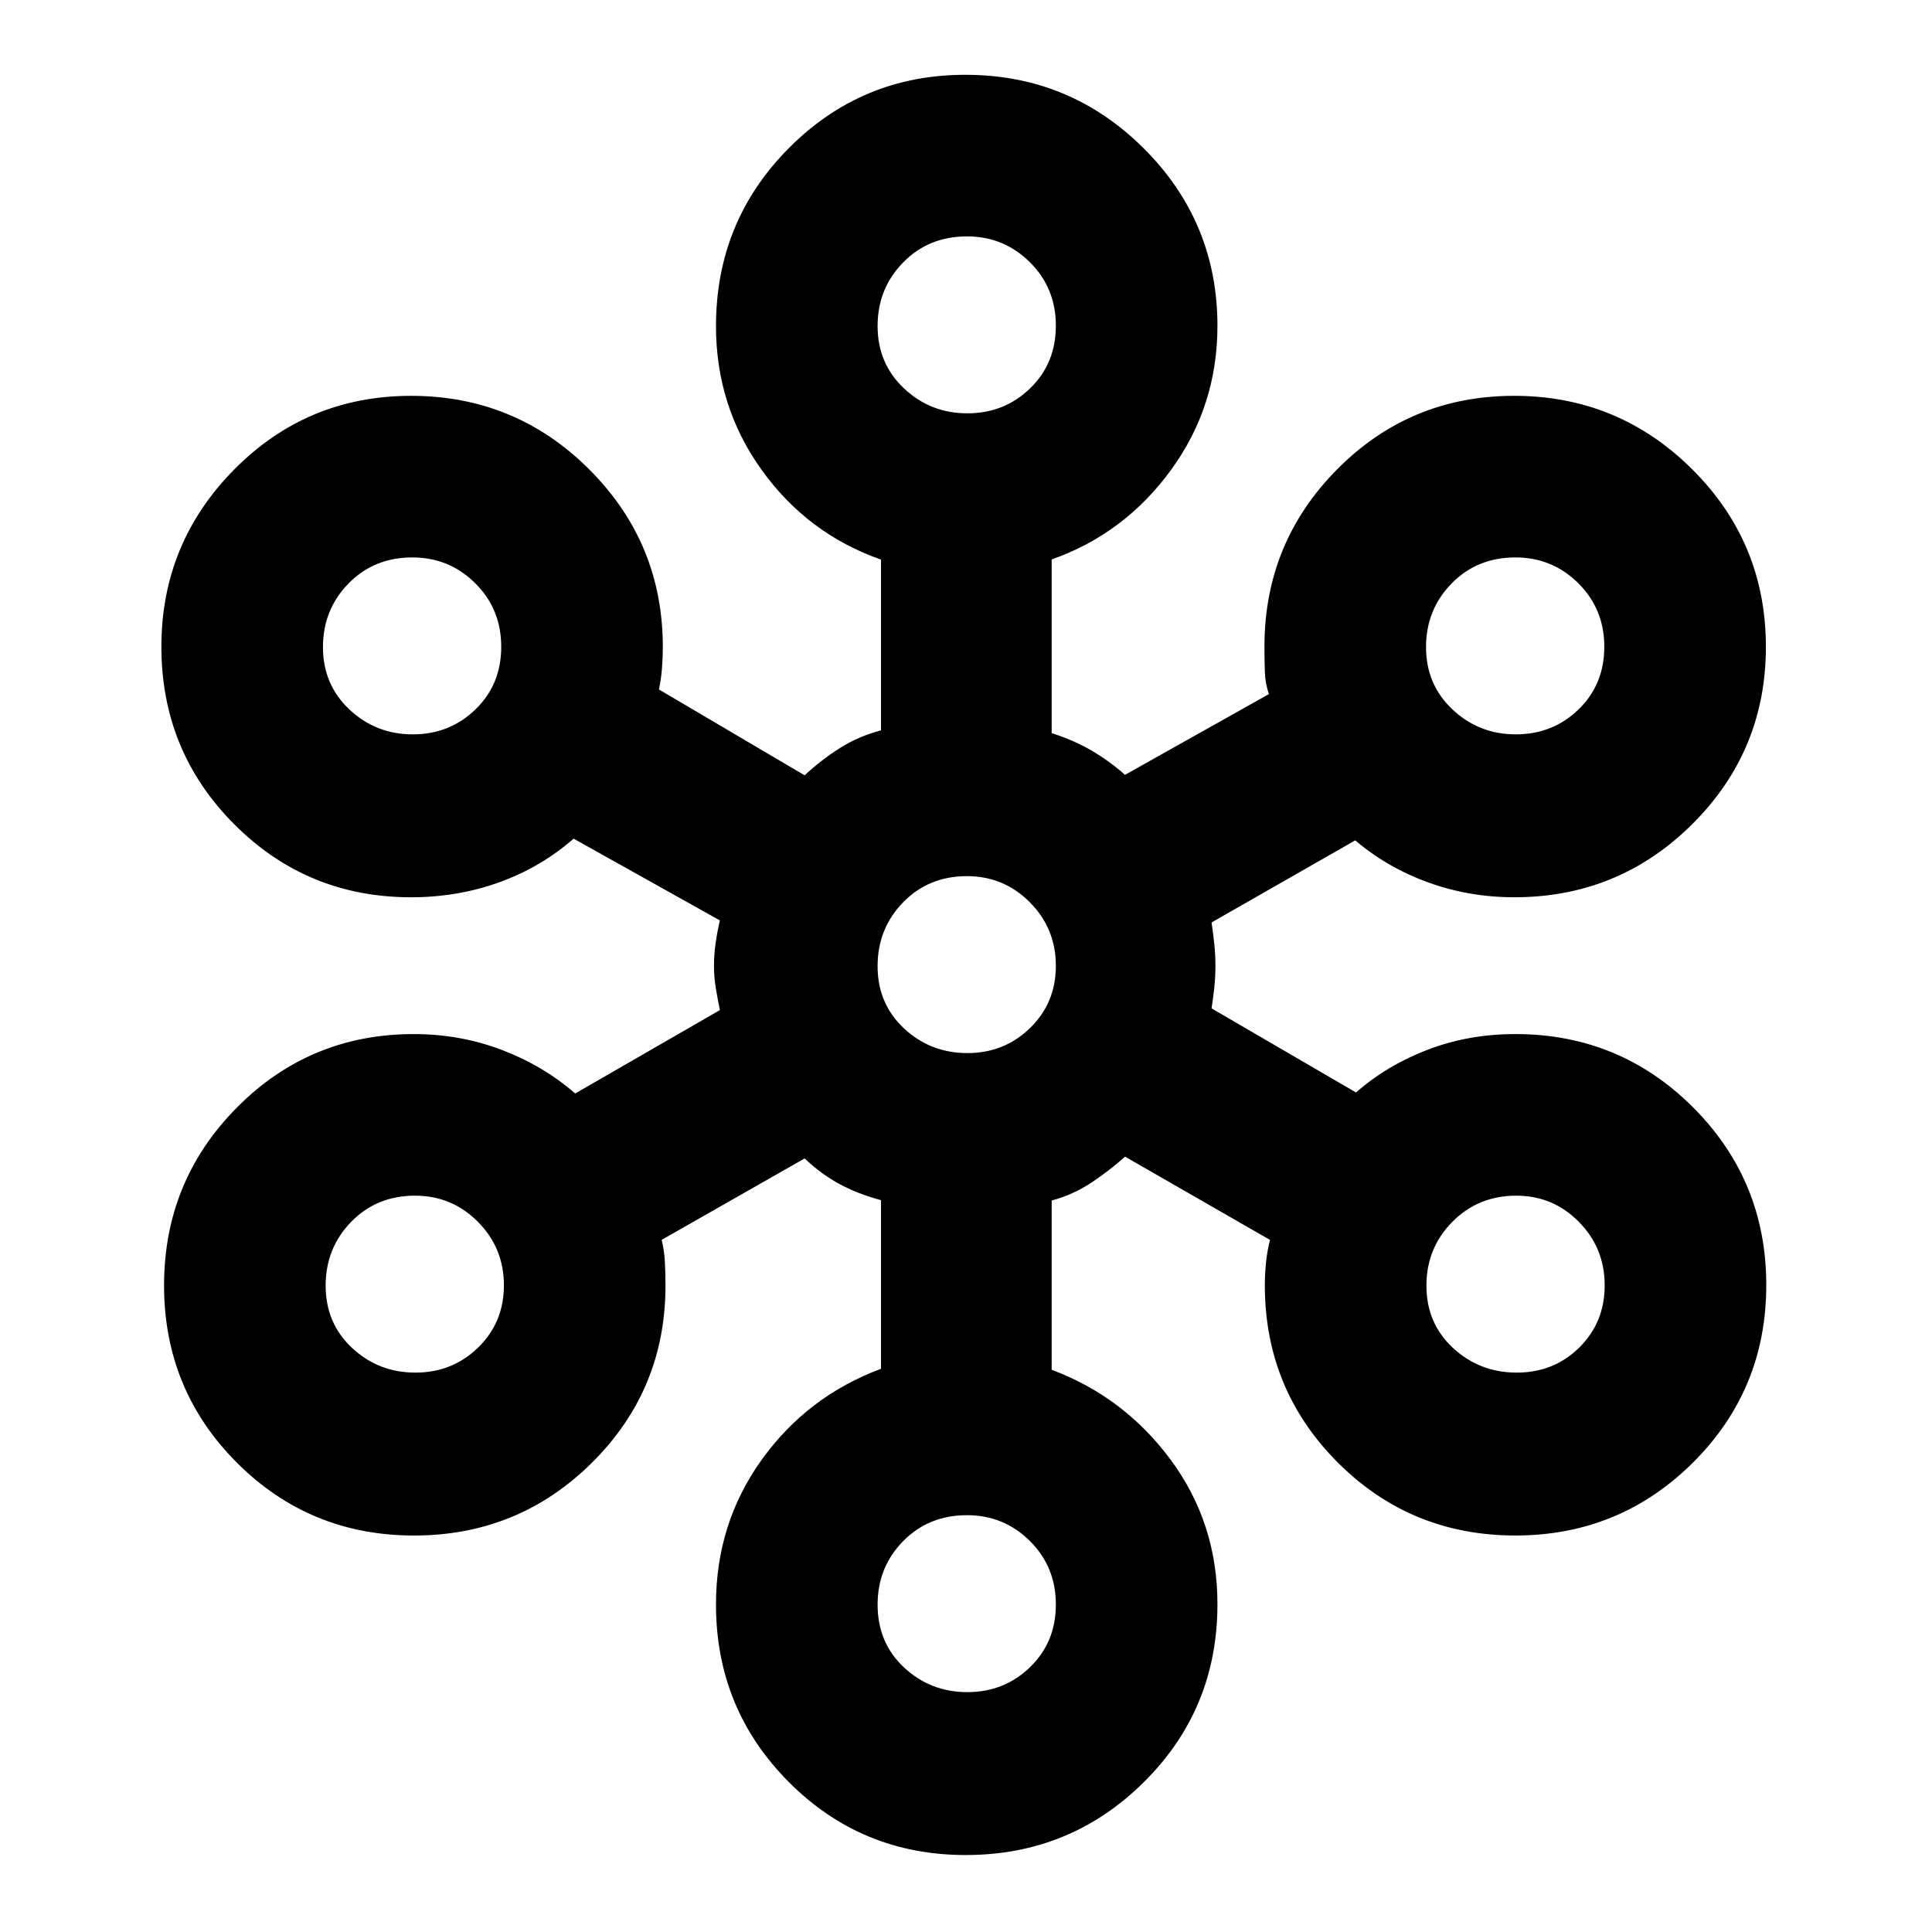 <svg xmlns="http://www.w3.org/2000/svg" height="40" viewBox="0 -960 960 960" width="40"><path d="M479.87-38.24q-51.82 0-87.96-36.32-36.14-36.32-36.14-88.2 0-40.3 22.7-71.88t59.29-45.22v-83.79q-11.25-3-20.43-7.91-9.17-4.9-17.51-12.83l-71.05 40.47q1.27 5.09 1.59 10.79.32 5.69.32 11.9 0 51.76-36.5 87.99t-88.43 36.23q-51.92 0-88.08-36.23-36.15-36.24-36.15-88.01 0-51.92 36.19-88.42 36.18-36.5 87.88-36.5 23.15 0 43.81 7.89 20.66 7.88 36.4 21.63l71.91-41.44q-1.02-4.99-1.98-10.61-.96-5.62-.96-11.29 0-5.68.84-11.52.83-5.84 2.1-11.13l-72.68-40.64q-16.3 14.24-36.96 21.69-20.66 7.44-43.81 7.44-51.7 0-87.89-36.3-36.18-36.31-36.18-88.17 0-51.5 36.19-88.09 36.19-36.6 87.89-36.6 51.9 0 88.49 36.53 36.59 36.53 36.59 88.3 0 5.16-.41 10.41-.4 5.25-1.51 10.67l72.39 42.65q8.37-7.77 17.55-13.57 9.18-5.81 20.39-8.77v-84.85q-36.46-12.8-59.22-44.44-22.77-31.65-22.77-71.56 0-52.02 36.2-88.46 36.2-36.43 87.7-36.43 51.92 0 88.59 36.51 36.68 36.52 36.68 88.27 0 39.95-23.12 71.63-23.12 31.68-59.25 44.4v86.32q10.82 3.43 19.71 8.59 8.89 5.17 16.73 12.12l71.49-40.11q-1.81-5.34-2.01-11.08-.19-5.74-.19-12.52 0-51.7 36.18-88.15 36.19-36.46 87.88-36.46 51.75 0 88.42 36.44 36.68 36.44 36.68 88.27 0 51.68-36.54 88.07-36.55 36.38-88.48 36.38-22.51 0-42.87-7.41-20.37-7.41-36.16-20.87l-71.39 40.79q.77 5.36 1.34 10.55.58 5.2.58 10.97 0 5.71-.58 10.97-.57 5.25-1.34 10.22l71.78 41.78q15.24-13.42 35.55-21.22 20.31-7.8 43.63-7.8 51.85 0 88.26 36.38 36.41 36.38 36.41 88.34 0 51.97-36.43 88.21-36.43 36.23-88.26 36.23-51.98 0-88.23-36.27-36.24-36.28-36.24-88.1 0-5.98.65-11.85.66-5.87 1.93-10.65l-72.03-41.37q-7.72 6.89-16.74 12.9-9.02 6-19.73 8.89v84.1q36.09 13.51 59.23 44.85 23.14 31.34 23.14 71.6 0 52.16-36.54 88.42-36.54 36.25-88.53 36.25Zm.82-80.95q18.35 0 31.15-12.43 12.81-12.43 12.81-31.08 0-18.8-12.92-31.6-12.91-12.81-31.26-12.81-19.05 0-31.73 12.93-12.67 12.93-12.67 31.49 0 18.98 13.13 31.24 13.13 12.26 31.49 12.26ZM206.43-277.96q18.36 0 31.16-12.47t12.8-30.89q0-18.57-12.91-31.56-12.91-13-31.26-13-19.06 0-31.73 13.02-12.68 13.02-12.68 31.7t13.13 30.94q13.13 12.26 31.49 12.26Zm547.23 0q18.47 0 31.08-12.47 12.62-12.47 12.62-30.89 0-18.57-12.84-31.56-12.84-13-31.07-13-18.94 0-31.81 13.02-12.86 13.02-12.86 31.7t13.2 30.94q13.21 12.26 31.68 12.26ZM480.69-436.73q18.35 0 31.15-12.47 12.81-12.46 12.81-30.89 0-18.57-12.92-31.56-12.91-13-31.26-13-19.05 0-31.73 13.02-12.67 13.02-12.67 31.7 0 18.69 13.13 30.94 13.13 12.26 31.49 12.26ZM205.1-595.1q18.36 0 31.16-12.4 12.8-12.39 12.8-31.13t-12.91-31.56q-12.92-12.83-31.26-12.83-19.06 0-31.74 12.98-12.67 12.97-12.67 31.58t13.13 30.98q13.13 12.38 31.49 12.38Zm548.11 0q18.36 0 31.16-12.4 12.8-12.39 12.8-31.13t-12.91-31.56q-12.92-12.83-31.26-12.83-19.06 0-31.74 12.98-12.67 12.97-12.67 31.58t13.13 30.98q13.13 12.38 31.49 12.38ZM480.69-754.62q18.35 0 31.15-12.4 12.81-12.39 12.81-31.13t-12.92-31.56q-12.91-12.83-31.26-12.83-19.05 0-31.73 12.97-12.67 12.97-12.67 31.58 0 18.62 13.13 30.99 13.13 12.38 31.49 12.38Z"/></svg>
